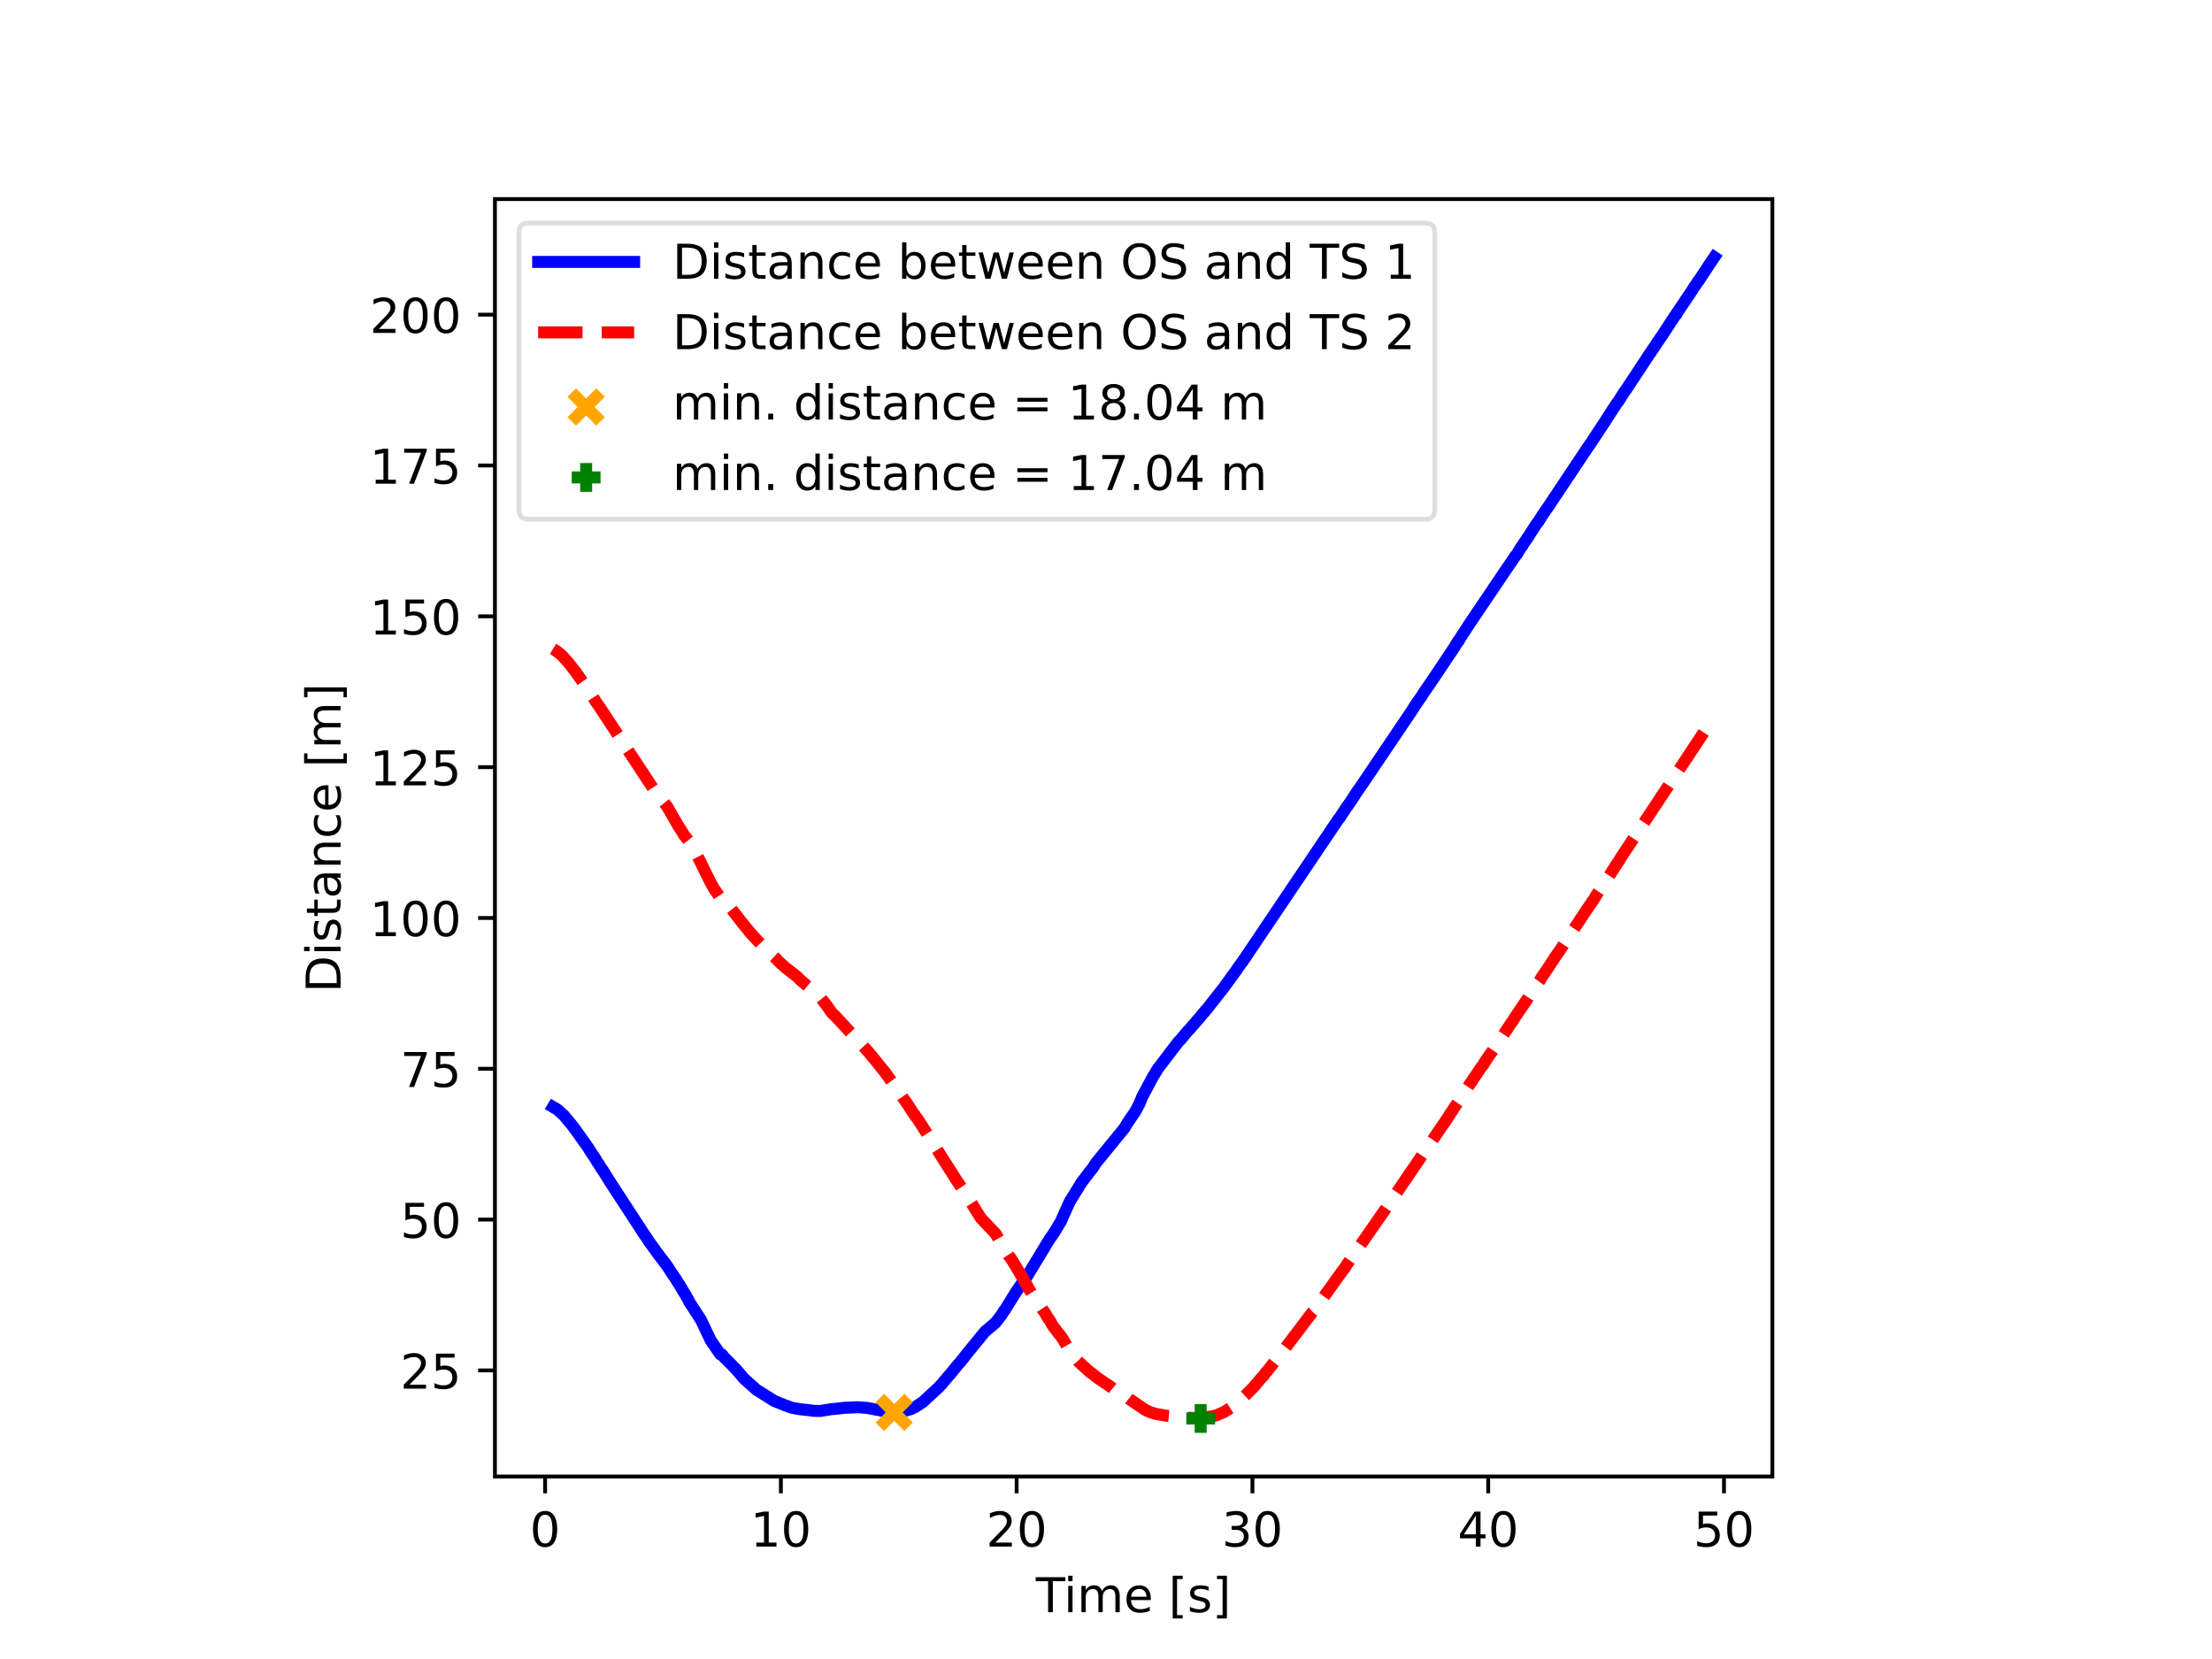 <svg xmlns="http://www.w3.org/2000/svg" xmlns:xlink="http://www.w3.org/1999/xlink" width="614.4" height="460.8" viewBox="0 0 460.8 345.6"><path d="M0 345.6h460.8V0H0z" fill="#fff"/><path d="M103.104 307.584h266.112V41.472H103.104z" fill="#fff"/><path stroke-width=".8" stroke-linejoin="round" fill="none" stroke="#000" d="M113.555 307.584v3.5"/><symbol id="a"><path transform="matrix(.001 0 0 .001 -.066 .013)" d="M318 664c-51 0-89-25-115-75s-38-125-38-225 12-175 38-225 64-75 115-75 89 25 115 75c25 50 38 125 38 225s-13 175-38 225c-26 50-64 75-115 75zm0 78c81 0 143-33 187-97 43-65 65-159 65-281 0-123-22-217-65-281-44-64-106-96-188-96S173 19 130 83 66 241 66 364c0 122 21 216 64 281 43 64 106 97 188 97z"/></symbol><use xlink:href="#a" transform="matrix(10 0 0 -10 111.035 322.308)"/><path stroke-width=".8" stroke-linejoin="round" fill="none" stroke="#000" d="M162.671 307.584v3.5"/><symbol id="b"><path transform="translate(-.11) scale(.001)" d="M124 83h161v556l-175-35v90l174 35h99V83h161V0H124v83z"/></symbol><use xlink:href="#b" transform="matrix(10 0 0 -10 157.412 322.178)"/><use xlink:href="#a" transform="matrix(10 0 0 -10 163.332 322.308)"/><path stroke-width=".8" stroke-linejoin="round" fill="none" stroke="#000" d="M211.788 307.584v3.5"/><symbol id="c"><path transform="translate(-.073) scale(.001)" d="M192 83h344V0H73v83c37 38 88 90 153 156 64 65 105 107 122 126 32 35 54 65 66 90 12 24 19 49 19 73 0 38-14 70-41 94s-62 37-106 37c-31 0-64-6-98-16-34-11-71-27-110-49v100c40 16 77 28 111 36s66 12 95 12c75 0 135-19 180-57s68-88 68-151c0-30-6-59-17-85-11-27-31-59-61-95-8-10-34-37-78-82S271 164 192 83z"/></symbol><use xlink:href="#c" transform="matrix(10 0 0 -10 206.159 322.178)"/><use xlink:href="#a" transform="matrix(10 0 0 -10 212.449 322.308)"/><path stroke-width=".8" stroke-linejoin="round" fill="none" stroke="#000" d="M260.905 307.584v3.5"/><symbol id="d"><path transform="matrix(.001 0 0 .001 -.076 .013)" d="M406 393c47-10 84-31 110-63s40-72 40-118c0-72-25-128-74-167-50-39-120-58-211-58-31 0-63 3-95 9-32 5-66 14-100 26v95c27-16 57-28 90-36 32-8 66-12 102-12 62 0 109 12 141 36s49 60 49 107c0 42-15 76-45 100s-72 37-126 37h-85v81h89c48 0 85 9 111 29 26 19 39 47 39 84s-14 66-40 86c-27 20-65 30-114 30-27 0-56-3-87-9s-65-15-102-27v88c37 10 72 18 105 23 32 5 63 8 93 8 74 0 133-17 177-51s66-80 66-138c0-40-12-74-35-102s-56-48-98-58z"/></symbol><use xlink:href="#d" transform="matrix(10 0 0 -10 255.306 322.308)"/><use xlink:href="#a" transform="matrix(10 0 0 -10 261.566 322.308)"/><path stroke-width=".8" stroke-linejoin="round" fill="none" stroke="#000" d="M310.022 307.584v3.5"/><symbol id="e"><path transform="translate(-.049) scale(.001)" d="M378 643 129 254h249v389zm-26 86h124V254h104v-82H476V0h-98v172H49v95l303 462z"/></symbol><use xlink:href="#e" transform="matrix(10 0 0 -10 304.152 322.178)"/><use xlink:href="#a" transform="matrix(10 0 0 -10 310.683 322.308)"/><path stroke-width=".8" stroke-linejoin="round" fill="none" stroke="#000" d="M359.139 307.584v3.5"/><symbol id="f"><path transform="matrix(.001 0 0 .001 -.077 .013)" d="M108 729h387v-83H198V467c14 5 29 9 43 11s29 4 43 4c81 0 145-23 193-67 48-45 72-105 72-181 0-79-25-140-74-183S357-13 269-13c-31 0-62 3-94 7-32 5-64 12-98 23v99c29-16 59-28 91-36 31-8 64-11 99-11 56 0 101 14 134 44 32 30 49 70 49 121 0 50-17 90-49 120-33 30-78 45-134 45-26 0-53-3-79-9s-53-15-80-27v366z"/></symbol><use xlink:href="#f" transform="matrix(10 0 0 -10 353.55 322.308)"/><use xlink:href="#a" transform="matrix(10 0 0 -10 359.8 322.308)"/><symbol id="g"><path transform="translate(.002) scale(.001)" d="M-2 729h616v-83H355V0h-99v646H-2v83z"/></symbol><symbol id="h"><path transform="translate(-.094) scale(.001)" d="M94 547h90V0H94v547zm0 213h90V646H94v114z"/></symbol><symbol id="i"><path transform="translate(-.091) scale(.001)" d="M520 442c22 40 49 69 80 89 31 19 68 29 111 29 56 0 100-20 131-60s47-97 47-170V0h-90v327c0 52-10 91-28 117-19 25-47 38-85 38-47 0-84-16-111-47s-40-73-40-126V0h-90v327c0 52-10 91-28 117-19 25-48 38-86 38-46 0-83-16-110-47s-40-73-40-126V0H91v547h90v-85c20 33 45 58 74 74 28 16 62 24 102 24s73-10 101-30 48-50 62-88z"/></symbol><symbol id="j"><path transform="matrix(.001 0 0 .001 -.055 .013)" d="M562 296v-44H149c4-62 22-110 56-142 33-32 79-48 139-48 34 0 68 4 100 12s65 21 97 39V28c-32-14-65-25-99-31s-69-10-103-10c-88 0-157 25-208 75S55 181 55 268c0 89 24 160 72 213 48 52 114 79 196 79 74 0 132-24 175-71 42-48 64-112 64-193zm-90 26c-1 49-15 88-41 118-27 29-63 44-107 44-50 0-90-15-120-43s-48-68-52-119h320z"/></symbol><symbol id="l"><path transform="matrix(.001 0 0 .001 -.086 .131)" d="M86 760h207v-70H176V-61h117v-70H86v891z"/></symbol><symbol id="m"><path transform="matrix(.001 0 0 .001 -.054 .013)" d="M443 531v-85c-26 12-52 22-79 29-28 6-56 10-85 10-45 0-79-7-101-21s-33-34-33-61c0-21 8-37 24-49s48-24 96-34l31-7c64-14 109-34 136-58 26-25 40-60 40-104 0-51-20-91-60-120-40-30-96-44-166-44-30 0-60 3-92 8S89 8 54 20v93c33-18 66-31 98-39 32-9 64-13 96-13 42 0 75 7 98 21 22 14 34 35 34 62 0 24-9 43-25 56s-52 26-108 38l-31 7c-56 12-97 30-121 54-25 24-37 57-37 100 0 51 18 91 54 119s88 42 156 42c33 0 64-3 94-8 29-5 56-12 81-21z"/></symbol><symbol id="n"><path transform="matrix(.001 0 0 .001 -.097 .131)" d="M304 760v-891H97v70h117v751H97v70h207z"/></symbol><use xlink:href="#g" transform="matrix(10 0 0 -10 215.757 335.85)"/><use xlink:href="#h" transform="matrix(10 0 0 -10 222.53 335.85)"/><use xlink:href="#i" transform="matrix(10 0 0 -10 225.28 335.85)"/><use xlink:href="#j" transform="matrix(10 0 0 -10 234.66 335.98)"/><use xlink:href="#k" transform="matrix(10 0 0 -10 240.26 335.85)"/><use xlink:href="#l" transform="matrix(10 0 0 -10 244.3 337.16)"/><use xlink:href="#m" transform="matrix(10 0 0 -10 247.88 335.98)"/><use xlink:href="#n" transform="matrix(10 0 0 -10 253.52 337.16)"/><path stroke-width=".8" stroke-linejoin="round" fill="none" stroke="#000" d="M103.104 285.484h-3.5"/><use xlink:href="#c" transform="matrix(10 0 0 -10 84.115 289.281)"/><use xlink:href="#f" transform="matrix(10 0 0 -10 90.515 289.411)"/><path stroke-width=".8" stroke-linejoin="round" fill="none" stroke="#000" d="M103.104 254.065h-3.5"/><use xlink:href="#f" transform="matrix(10 0 0 -10 84.155 257.992)"/><use xlink:href="#a" transform="matrix(10 0 0 -10 90.405 257.992)"/><path stroke-width=".8" stroke-linejoin="round" fill="none" stroke="#000" d="M103.104 222.646h-3.5"/><symbol id="o"><path transform="translate(-.082) scale(.001)" d="M82 729h469v-42L286 0H183l249 646H82v83z"/></symbol><use xlink:href="#o" transform="matrix(10 0 0 -10 84.205 226.443)"/><use xlink:href="#f" transform="matrix(10 0 0 -10 90.515 226.573)"/><path stroke-width=".8" stroke-linejoin="round" fill="none" stroke="#000" d="M103.104 191.227h-3.5"/><use xlink:href="#b" transform="matrix(10 0 0 -10 78.126 195.024)"/><use xlink:href="#a" transform="matrix(10 0 0 -10 84.046 195.154)"/><use xlink:href="#a" transform="matrix(10 0 0 -10 90.406 195.154)"/><path stroke-width=".8" stroke-linejoin="round" fill="none" stroke="#000" d="M103.104 159.808h-3.5"/><use xlink:href="#b" transform="matrix(10 0 0 -10 78.126 163.605)"/><use xlink:href="#c" transform="matrix(10 0 0 -10 84.116 163.605)"/><use xlink:href="#f" transform="matrix(10 0 0 -10 90.516 163.735)"/><path stroke-width=".8" stroke-linejoin="round" fill="none" stroke="#000" d="M103.104 128.389h-3.5"/><use xlink:href="#b" transform="matrix(10 0 0 -10 78.126 132.186)"/><use xlink:href="#f" transform="matrix(10 0 0 -10 84.156 132.316)"/><use xlink:href="#a" transform="matrix(10 0 0 -10 90.406 132.316)"/><path stroke-width=".8" stroke-linejoin="round" fill="none" stroke="#000" d="M103.104 96.97h-3.5"/><use xlink:href="#b" transform="matrix(10 0 0 -10 78.126 100.767)"/><use xlink:href="#o" transform="matrix(10 0 0 -10 84.206 100.767)"/><use xlink:href="#f" transform="matrix(10 0 0 -10 90.516 100.897)"/><path stroke-width=".8" stroke-linejoin="round" fill="none" stroke="#000" d="M103.104 65.55h-3.5"/><use xlink:href="#c" transform="matrix(10 0 0 -10 77.756 69.348)"/><use xlink:href="#a" transform="matrix(10 0 0 -10 84.046 69.478)"/><use xlink:href="#a" transform="matrix(10 0 0 -10 90.406 69.478)"/><symbol id="p"><path transform="translate(-.098) scale(.001)" d="M197 648V81h119c100 0 174 22 221 68 46 46 70 118 70 216s-24 169-70 215c-47 45-121 68-221 68H197zm-99 81h203c141 0 245-30 311-88 66-59 99-151 99-276 0-126-34-218-100-277S441 0 301 0H98v729z"/></symbol><symbol id="q"><path transform="translate(-.027) scale(.001)" d="M183 702V547h185v-70H183V180c0-45 6-74 18-86 12-13 37-19 75-19h92V0h-92c-70 0-118 13-144 39s-39 73-39 141v297H27v70h66v155h90z"/></symbol><symbol id="r"><path transform="matrix(.001 0 0 .001 -.06 .013)" d="M343 275c-73 0-123-9-151-25-28-17-42-45-42-85 0-32 10-58 31-76 21-19 50-28 86-28 50 0 90 17 120 53 30 35 45 82 45 141v20h-89zm179 37V0h-90v83c-21-34-47-58-77-73s-68-23-112-23c-56 0-101 15-134 46s-49 73-49 126c0 61 20 107 62 139 41 31 102 47 184 47h126v9c0 41-14 73-41 96-27 22-65 34-114 34-32 0-62-4-92-12s-58-19-85-33v83c32 12 64 22 95 28s61 10 91 10c79 0 138-21 177-62s59-103 59-186z"/></symbol><symbol id="s"><path transform="translate(-.091) scale(.001)" d="M549 330V0h-90v327c0 52-11 90-31 116s-50 39-90 39c-49 0-87-16-115-47s-42-73-42-126V0H91v547h90v-85c21 32 46 57 76 73 29 16 63 25 101 25 62 0 110-20 142-59s49-96 49-171z"/></symbol><symbol id="t"><path transform="matrix(.001 0 0 .001 -.055 .013)" d="M488 526v-84c-26 14-51 24-77 31s-51 11-77 11c-58 0-104-19-136-56s-48-89-48-155c0-67 16-119 48-156s78-55 136-55c26 0 51 3 77 10s51 18 77 32V21C462 9 436 0 410-5c-27-5-56-8-86-8-82 0-148 25-196 77-49 51-73 121-73 209 0 89 24 159 73 210s116 77 202 77c28 0 55-3 81-9s52-14 77-25z"/></symbol><use xlink:href="#p" transform="matrix(0 -10 -10 0 70.948 205.798)"/><use xlink:href="#h" transform="matrix(0 -10 -10 0 70.948 198.138)"/><use xlink:href="#m" transform="matrix(0 -10 -10 0 71.078 195.758)"/><use xlink:href="#q" transform="matrix(0 -10 -10 0 70.948 190.818)"/><use xlink:href="#r" transform="matrix(0 -10 -10 0 71.078 186.568)"/><use xlink:href="#s" transform="matrix(0 -10 -10 0 70.948 180.128)"/><use xlink:href="#t" transform="matrix(0 -10 -10 0 71.078 174.148)"/><use xlink:href="#j" transform="matrix(0 -10 -10 0 71.078 168.648)"/><use xlink:href="#k" transform="matrix(0 -10 -10 0 70.948 163.048)"/><use xlink:href="#l" transform="matrix(0 -10 -10 0 72.258 159.008)"/><use xlink:href="#i" transform="matrix(0 -10 -10 0 70.948 155.058)"/><use xlink:href="#n" transform="matrix(0 -10 -10 0 72.258 145.258)"/><clipPath id="u"><path transform="matrix(1 0 0 -1 0 345.6)" d="M103.104 38.016h266.112v266.112H103.104z"/></clipPath><g clip-path="url(#u)"><path stroke-width="2.5" stroke-linecap="square" stroke-linejoin="round" fill="none" stroke="#00f" d="m115.2 230.604.766.451.26.178.511.466.781.721.875 1.054.191.236.32.36.977 1.28 2.745 3.878.398.674 1.071 1.573.378.691.211.224.575 1.005.206.225 1.665 2.667 7.132 10.941.467.647.408.663 2.097 2.89 1.783 2.343.835 1.31.938 1.36.339.585.324.455.275.47.472.815.412.682.138.175.348.703.26.345.207.508 2.475 3.82 2.034 4.268 1.97 2.856.378.046.348.505 1.602 1.591.461.492.496.49 1.096 1.269.574.684 1.798 1.6.776.701 3.713 2.338 2.2.89 1.494.545 1.567.278 2.244.247.767.114 1.33.015 2.633-.42.388.004.379-.072.304-.002.393-.072.408-.021.471-.071 2.859-.126 1.955.15 2.48.478.88.196 1.276.206 2.554-.097 1.96-.561.496-.257.378-.173 1.587-1.063 3.355-3.11.265-.325.211-.166.255-.335 1.405-1.653.172-.176 1.478-1.83.722-.786.187-.302.3-.31.59-.798 3.933-4.805 2.265-1.934 1.04-1.36.119-.129.393-.669.432-.568 2.156-3.499.324-.462 1.543-2.288.358-.413.364-.573 4.67-7.688.335-.416.574-.871 1.351-2.258.501-1.2 1.262-2.791 2.486-4.019 1.69-2.216.653-.804.564-.922 5.993-7.347.628-1.044.383-.574.742-1.096.486-.663.506-.995.344-.617.61-1.51 2.293-4.288.3-.468.186-.305.491-.814 4.298-5.631.32-.296 1.645-1.962.3-.28.427-.504 1.93-2.211.594-.762.236-.175.157-.3.211-.178 3.448-4.379 1.837-2.522 1.002-1.363.374-.61.25-.273.27-.422.393-.492.285-.485.201-.208.207-.358 19.224-28.557.226-.217.363-.58.384-.584.795-1.23.103-.071.379-.58.407-.582.81-1.241.374-.59.413-.578.363-.508 10.506-15.574.324-.517.172-.22.28-.515.216-.293 1.267-1.824.295-.503 1.596-2.304 5.015-7.498.172-.38.211-.221.27-.518.148-.072.236-.455 1.999-3.068L314 118.28l.202-.289 1.149-1.673.305-.51.363-.364.324-.586.575-.951.137-.072.364-.662.575-.805.206-.37.128-.072.555-.958.21-.295 1.155-1.769.211-.22.32-.518.564-.888.212-.297.49-.74.37-.516.308-.443 1.302-1.998.285-.365.226-.366 5.673-8.52.29-.442 1.08-1.55.226-.37 2.01-3.046.353-.523 1.527-2.38 1.18-1.808.21-.222.855-1.365.417-.668.295-.366 3.257-4.937 1.056-1.608.77-1.178.109-.072.29-.518.388-.514.893-1.404.202-.22.295-.516.294-.368 2.746-4.214.265-.22.035-.222.304-.443 2.937-4.355.482-.812.206-.222.609-.957.118-.073.172-.294 2.136-3.243.904-1.335"/></g><clipPath id="v"><path transform="matrix(1 0 0 -1 0 345.6)" d="M103.104 38.016h266.112v266.112H103.104z"/></clipPath><g clip-path="url(#v)"><path stroke-width="2.5" stroke-dasharray="9.25,4" stroke-linejoin="round" fill="none" stroke="red" d="m115.2 135.173.639.392.486.367.79.67.688.777.516.56.584.715.978 1.27 2.745 3.868.398.674 1.174 1.804.781 1.126 11.533 17.543 1.866 2.35.639.788 2.24 3.905.81 1.239.417.721.875 1.106.206.434.928 1.398 1.547 2.913.664 1.41 1.37 2.724.471.84.31.553.182.206 1.006 1.508.379.056.348.535 1.425 1.516 1.41 1.799 1.12 1.443 1.674 2.045 1.086 1.18 1.232 1.35 2.992 2.773.574.623 1.307 1.19 2.524 1.964.575.618 2.648 2.214.997.745 1.94 2.435 1.016 1.496.492.437.407.417 6.778 7.322.786.988.418.475 1.65 2.082.3.325 2.284 3.142.673.988.21.285.36.51.712 1.08.589.805 1.375 2.12.108.078.177.366.24.296.305.375 1.724 2.693 4.5 7.114.702 1.084.167.232.304.53.786 1.227 1.199 1.763 2.058 3.224.692 1.144 1.08 1.686 3.06 3.225 1.042 1.846.118.164.393.805.432.623.663 1.04.344.427.476.708 1.96 3.233.747 1.377.191.25.364.692.795 1.296 1.38 1.99.236.414.678 1.012.462.606.609 1.106.196.162.796 1.404.427.573 1.44 1.85.353.536 1.405 2.427 1.596 1.96 2.358 2.176.86.614.697.593.894.608 2.141 1.451.703.562 2.2 1.262.481.341.467.362 3.163 2.156.894.446.334.109.727.242.368.1 2.171.378 3.689.369 3.448.183 3.168-.608 1.655-.7 1.488-.946.752-.578.619-.476 1.955-1.814.903-.914.29-.267.324-.382 1.336-1.582.62-.65.451-.663.31-.297 1.502-1.94 1.243-1.622.197-.186 6.488-8.538.211-.195.172-.33.103-.064.477-.659 4.332-6.023 1.188-1.655.216-.207.359-.633 8.05-11.563 13.168-19.312.585-.967.201-.221.496-.81.668-.97.393-.675.187-.218 2.186-3.335.216-.216.265-.51.614-.867 1.08-1.597.295-.362.138-.145.152-.365 1.194-1.759.28-.369 3.713-5.496.506-.798.206-.218.476-.805 2.442-3.588.334-.516 1.05-1.621.87-1.328.211-.22.32-.446.275-.521.2-.294 1.101-1.622.501-.746.462-.742.098-.072.486-.819.89-1.245 5.417-8.199.29-.446 1.08-1.558.226-.373.103-.073.654-1.11 1.252-1.865.354-.516 1.473-2.245.256-.458.196-.226.477-.824.098-.073.324-.534.196-.229.379-.687 19.553-29.528"/></g><clipPath id="w"><path transform="matrix(1 0 0 -1 0 345.6)" d="M103.104 38.016h266.112v266.112H103.104z"/></clipPath><g clip-path="url(#w)"><path d="m183.287 297.231 6-6m-6 0 6 6" fill="orange"/><path stroke-width="2.5" stroke-linejoin="round" fill="none" stroke="orange" d="m183.287 297.231 6-6m-6 0 6 6"/></g><clipPath id="x"><path transform="matrix(1 0 0 -1 0 345.6)" d="M103.104 38.016h266.112v266.112H103.104z"/></clipPath><g clip-path="url(#x)"><path d="M247.124 295.488h6m-3 3v-6" fill="green"/><path stroke-width="2.5" stroke-linejoin="round" fill="none" stroke="green" d="M247.124 295.488h6m-3 3v-6"/></g><path stroke-width=".8" stroke-linecap="square" stroke-miterlimit="10" fill="none" stroke="#000" d="M103.104 307.584V41.472M369.216 307.584V41.472M103.104 307.584h266.112M103.104 41.472h266.112"/><path d="M110.104 108.16h186.797c1.333 0 2-.667 2-2V48.472c0-1.333-.667-2-2-2H110.104c-1.333 0-2 .667-2 2v57.688c0 1.333.667 2 2 2z" fill="#fff" fill-opacity=".8"/><path stroke-miterlimit="10" fill="none" stroke="#d5d6d5" stroke-opacity=".8" d="M110.104 108.16h186.797c1.333 0 2-.667 2-2V48.472c0-1.333-.667-2-2-2H110.104c-1.333 0-2 .667-2 2v57.688c0 1.333.667 2 2 2z"/><path stroke-width="2.5" stroke-linecap="square" stroke-linejoin="round" fill="none" stroke="#00f" d="M112.104 54.566h20"/><symbol id="y"><path transform="matrix(.001 0 0 .001 -.091 .013)" d="M487 273c0 66-14 117-41 155-28 38-65 57-112 57-48 0-85-19-112-57-28-38-41-89-41-155s13-118 41-156c27-38 64-56 112-56 47 0 84 18 112 56 27 38 41 90 41 156zM181 464c18 32 42 56 71 72s64 24 104 24c66 0 120-27 162-79 41-53 62-122 62-208s-21-156-62-208c-42-52-96-78-162-78-40 0-75 8-104 23s-53 39-71 72V0H91v760h90V464z"/></symbol><symbol id="z"><path transform="translate(-.042) scale(.001)" d="M42 547h90l112-427 112 427h106l112-427 112 427h90L633 0H527L409 448 291 0H185L42 547z"/></symbol><symbol id="A"><path transform="matrix(.001 0 0 .001 -.056 .013)" d="M394 662c-72 0-129-27-171-80-42-54-63-126-63-218s21-165 63-218c42-54 99-80 171-80 71 0 128 26 170 80 42 53 63 126 63 218s-21 164-63 218c-42 53-99 80-170 80zm0 80c102 0 183-35 245-103 61-68 92-160 92-275 0-116-31-207-92-275C577 21 496-13 394-13 291-13 209 21 148 89c-62 68-92 159-92 275 0 115 30 207 92 275 61 68 143 103 246 103z"/></symbol><symbol id="B"><path transform="matrix(.001 0 0 .001 -.066 .013)" d="M535 705v-96c-38 18-73 31-106 40-34 8-66 13-96 13-54 0-96-11-125-31-29-21-43-51-43-89 0-32 9-57 29-73 19-17 56-30 110-40l60-12c73-14 127-39 162-74 35-36 53-83 53-142 0-71-24-124-71-160-48-36-117-54-208-54-35 0-72 4-111 11S110 16 69 32v102c40-23 79-40 117-51 38-12 76-17 114-17 56 0 99 11 130 33 30 22 46 53 46 95 0 36-11 64-33 84s-58 35-108 45l-60 12c-74 14-127 37-160 69-33 31-49 74-49 130 0 64 22 115 68 152 45 37 108 56 188 56 34 0 68-3 104-9 35-6 71-16 109-28z"/></symbol><symbol id="C"><path transform="matrix(.001 0 0 .001 -.055 .013)" d="M454 464v296h90V0h-90v82c-19-33-43-57-72-72s-63-23-103-23c-66 0-120 26-162 78S55 187 55 273s20 155 62 208c42 52 96 79 162 79 40 0 74-8 103-24s53-40 72-72zM148 273c0-66 13-118 40-156s64-56 112-56 85 18 113 56c27 38 41 90 41 156s-14 117-41 155c-28 38-65 57-113 57s-85-19-112-57-40-89-40-155z"/></symbol><use xlink:href="#p" transform="matrix(10 0 0 -10 141.084 58.066)"/><use xlink:href="#h" transform="matrix(10 0 0 -10 148.744 58.066)"/><use xlink:href="#m" transform="matrix(10 0 0 -10 151.124 58.196)"/><use xlink:href="#q" transform="matrix(10 0 0 -10 156.064 58.066)"/><use xlink:href="#r" transform="matrix(10 0 0 -10 160.314 58.196)"/><use xlink:href="#s" transform="matrix(10 0 0 -10 166.754 58.066)"/><use xlink:href="#t" transform="matrix(10 0 0 -10 172.734 58.196)"/><use xlink:href="#j" transform="matrix(10 0 0 -10 178.234 58.196)"/><use xlink:href="#k" transform="matrix(10 0 0 -10 183.834 58.066)"/><use xlink:href="#y" transform="matrix(10 0 0 -10 187.924 58.196)"/><use xlink:href="#j" transform="matrix(10 0 0 -10 193.914 58.196)"/><use xlink:href="#q" transform="matrix(10 0 0 -10 199.784 58.066)"/><use xlink:href="#z" transform="matrix(10 0 0 -10 203.854 58.066)"/><use xlink:href="#j" transform="matrix(10 0 0 -10 212.164 58.196)"/><use xlink:href="#j" transform="matrix(10 0 0 -10 218.314 58.196)"/><use xlink:href="#s" transform="matrix(10 0 0 -10 224.824 58.066)"/><use xlink:href="#k" transform="matrix(10 0 0 -10 230.254 58.066)"/><use xlink:href="#A" transform="matrix(10 0 0 -10 233.994 58.196)"/><use xlink:href="#B" transform="matrix(10 0 0 -10 241.964 58.196)"/><use xlink:href="#k" transform="matrix(10 0 0 -10 247.654 58.066)"/><use xlink:href="#r" transform="matrix(10 0 0 -10 251.434 58.196)"/><use xlink:href="#s" transform="matrix(10 0 0 -10 257.874 58.066)"/><use xlink:href="#C" transform="matrix(10 0 0 -10 263.854 58.196)"/><use xlink:href="#k" transform="matrix(10 0 0 -10 269.654 58.066)"/><use xlink:href="#g" transform="matrix(10 0 0 -10 272.814 58.066)"/><use xlink:href="#B" transform="matrix(10 0 0 -10 279.604 58.196)"/><use xlink:href="#k" transform="matrix(10 0 0 -10 285.294 58.066)"/><use xlink:href="#b" transform="matrix(10 0 0 -10 289.574 58.066)"/><path stroke-width="2.5" stroke-dasharray="9.25,4" stroke-linejoin="round" fill="none" stroke="red" d="M112.104 69.238h20"/><use xlink:href="#p" transform="matrix(10 0 0 -10 141.084 72.738)"/><use xlink:href="#h" transform="matrix(10 0 0 -10 148.744 72.738)"/><use xlink:href="#m" transform="matrix(10 0 0 -10 151.124 72.868)"/><use xlink:href="#q" transform="matrix(10 0 0 -10 156.064 72.738)"/><use xlink:href="#r" transform="matrix(10 0 0 -10 160.314 72.868)"/><use xlink:href="#s" transform="matrix(10 0 0 -10 166.754 72.738)"/><use xlink:href="#t" transform="matrix(10 0 0 -10 172.734 72.868)"/><use xlink:href="#j" transform="matrix(10 0 0 -10 178.234 72.868)"/><use xlink:href="#k" transform="matrix(10 0 0 -10 183.834 72.738)"/><use xlink:href="#y" transform="matrix(10 0 0 -10 187.924 72.868)"/><use xlink:href="#j" transform="matrix(10 0 0 -10 193.914 72.868)"/><use xlink:href="#q" transform="matrix(10 0 0 -10 199.784 72.738)"/><use xlink:href="#z" transform="matrix(10 0 0 -10 203.854 72.738)"/><use xlink:href="#j" transform="matrix(10 0 0 -10 212.164 72.868)"/><use xlink:href="#j" transform="matrix(10 0 0 -10 218.314 72.868)"/><use xlink:href="#s" transform="matrix(10 0 0 -10 224.824 72.738)"/><use xlink:href="#k" transform="matrix(10 0 0 -10 230.254 72.738)"/><use xlink:href="#A" transform="matrix(10 0 0 -10 233.994 72.868)"/><use xlink:href="#B" transform="matrix(10 0 0 -10 241.964 72.868)"/><use xlink:href="#k" transform="matrix(10 0 0 -10 247.654 72.738)"/><use xlink:href="#r" transform="matrix(10 0 0 -10 251.434 72.868)"/><use xlink:href="#s" transform="matrix(10 0 0 -10 257.874 72.738)"/><use xlink:href="#C" transform="matrix(10 0 0 -10 263.854 72.868)"/><use xlink:href="#k" transform="matrix(10 0 0 -10 269.654 72.738)"/><use xlink:href="#g" transform="matrix(10 0 0 -10 272.814 72.738)"/><use xlink:href="#B" transform="matrix(10 0 0 -10 279.604 72.868)"/><use xlink:href="#k" transform="matrix(10 0 0 -10 285.294 72.738)"/><use xlink:href="#c" transform="matrix(10 0 0 -10 289.204 72.738)"/><path d="m119.104 87.785 6-6m-6 0 6 6" fill="orange"/><path stroke-width="2.5" stroke-linejoin="round" fill="none" stroke="orange" d="m119.104 87.785 6-6m-6 0 6 6"/><symbol id="D"><path transform="translate(-.107) scale(.001)" d="M107 124h103V0H107v124z"/></symbol><symbol id="E"><path transform="matrix(.001 0 0 .001 -.106 -.172)" d="M106 454h626v-82H106v82zm0-199h626v-83H106v83z"/></symbol><symbol id="F"><path transform="matrix(.001 0 0 .001 -.068 .013)" d="M318 346c-47 0-84-13-111-38s-40-59-40-103 13-79 40-104 64-37 111-37c46 0 83 12 110 38 27 25 41 59 41 103s-14 78-40 103c-27 25-64 38-111 38zm-99 42c-42 10-75 30-99 59s-35 64-35 106c0 58 20 104 62 138 41 34 98 51 171 51 72 0 129-17 171-51 41-34 62-80 62-138 0-42-12-77-36-106s-56-49-98-59c47-11 84-33 111-65 26-32 40-72 40-118 0-71-22-125-65-162-44-38-106-56-186-56S175 5 132 43c-43 37-64 91-64 162 0 46 13 86 40 118 26 32 63 54 111 65zm-36 156c0-38 11-68 35-89s57-31 100-31c42 0 75 10 99 31s36 51 36 89-12 67-36 88-57 32-99 32c-43 0-76-11-100-32s-35-50-35-88z"/></symbol><use xlink:href="#i" transform="matrix(10 0 0 -10 141.014 87.41)"/><use xlink:href="#h" transform="matrix(10 0 0 -10 150.784 87.41)"/><use xlink:href="#s" transform="matrix(10 0 0 -10 153.534 87.41)"/><use xlink:href="#D" transform="matrix(10 0 0 -10 160.034 87.41)"/><use xlink:href="#k" transform="matrix(10 0 0 -10 162.144 87.41)"/><use xlink:href="#C" transform="matrix(10 0 0 -10 165.874 87.54)"/><use xlink:href="#h" transform="matrix(10 0 0 -10 172.614 87.41)"/><use xlink:href="#m" transform="matrix(10 0 0 -10 174.994 87.54)"/><use xlink:href="#q" transform="matrix(10 0 0 -10 179.934 87.41)"/><use xlink:href="#r" transform="matrix(10 0 0 -10 184.184 87.54)"/><use xlink:href="#s" transform="matrix(10 0 0 -10 190.624 87.41)"/><use xlink:href="#t" transform="matrix(10 0 0 -10 196.604 87.54)"/><use xlink:href="#j" transform="matrix(10 0 0 -10 202.104 87.54)"/><use xlink:href="#k" transform="matrix(10 0 0 -10 207.704 87.41)"/><use xlink:href="#E" transform="matrix(10 0 0 -10 211.944 85.69)"/><use xlink:href="#k" transform="matrix(10 0 0 -10 219.264 87.41)"/><use xlink:href="#b" transform="matrix(10 0 0 -10 223.544 87.41)"/><use xlink:href="#F" transform="matrix(10 0 0 -10 229.484 87.54)"/><use xlink:href="#D" transform="matrix(10 0 0 -10 236.234 87.41)"/><use xlink:href="#a" transform="matrix(10 0 0 -10 239.004 87.54)"/><use xlink:href="#e" transform="matrix(10 0 0 -10 245.194 87.41)"/><use xlink:href="#k" transform="matrix(10 0 0 -10 251.064 87.41)"/><use xlink:href="#i" transform="matrix(10 0 0 -10 255.154 87.41)"/><path d="M119.104 99.456h6m-3 3v-6" fill="green"/><path stroke-width="2.5" stroke-linejoin="round" fill="none" stroke="green" d="M119.104 99.456h6m-3 3v-6"/><use xlink:href="#i" transform="matrix(10 0 0 -10 141.014 102.081)"/><use xlink:href="#h" transform="matrix(10 0 0 -10 150.784 102.081)"/><use xlink:href="#s" transform="matrix(10 0 0 -10 153.534 102.081)"/><use xlink:href="#D" transform="matrix(10 0 0 -10 160.034 102.081)"/><use xlink:href="#k" transform="matrix(10 0 0 -10 162.144 102.081)"/><use xlink:href="#C" transform="matrix(10 0 0 -10 165.874 102.211)"/><use xlink:href="#h" transform="matrix(10 0 0 -10 172.614 102.081)"/><use xlink:href="#m" transform="matrix(10 0 0 -10 174.994 102.211)"/><use xlink:href="#q" transform="matrix(10 0 0 -10 179.934 102.081)"/><use xlink:href="#r" transform="matrix(10 0 0 -10 184.184 102.211)"/><use xlink:href="#s" transform="matrix(10 0 0 -10 190.624 102.081)"/><use xlink:href="#t" transform="matrix(10 0 0 -10 196.604 102.211)"/><use xlink:href="#j" transform="matrix(10 0 0 -10 202.104 102.211)"/><use xlink:href="#k" transform="matrix(10 0 0 -10 207.704 102.081)"/><use xlink:href="#E" transform="matrix(10 0 0 -10 211.944 100.361)"/><use xlink:href="#k" transform="matrix(10 0 0 -10 219.264 102.081)"/><use xlink:href="#b" transform="matrix(10 0 0 -10 223.544 102.081)"/><use xlink:href="#o" transform="matrix(10 0 0 -10 229.624 102.081)"/><use xlink:href="#D" transform="matrix(10 0 0 -10 236.234 102.081)"/><use xlink:href="#a" transform="matrix(10 0 0 -10 239.004 102.211)"/><use xlink:href="#e" transform="matrix(10 0 0 -10 245.194 102.081)"/><use xlink:href="#k" transform="matrix(10 0 0 -10 251.064 102.081)"/><use xlink:href="#i" transform="matrix(10 0 0 -10 255.154 102.081)"/></svg>